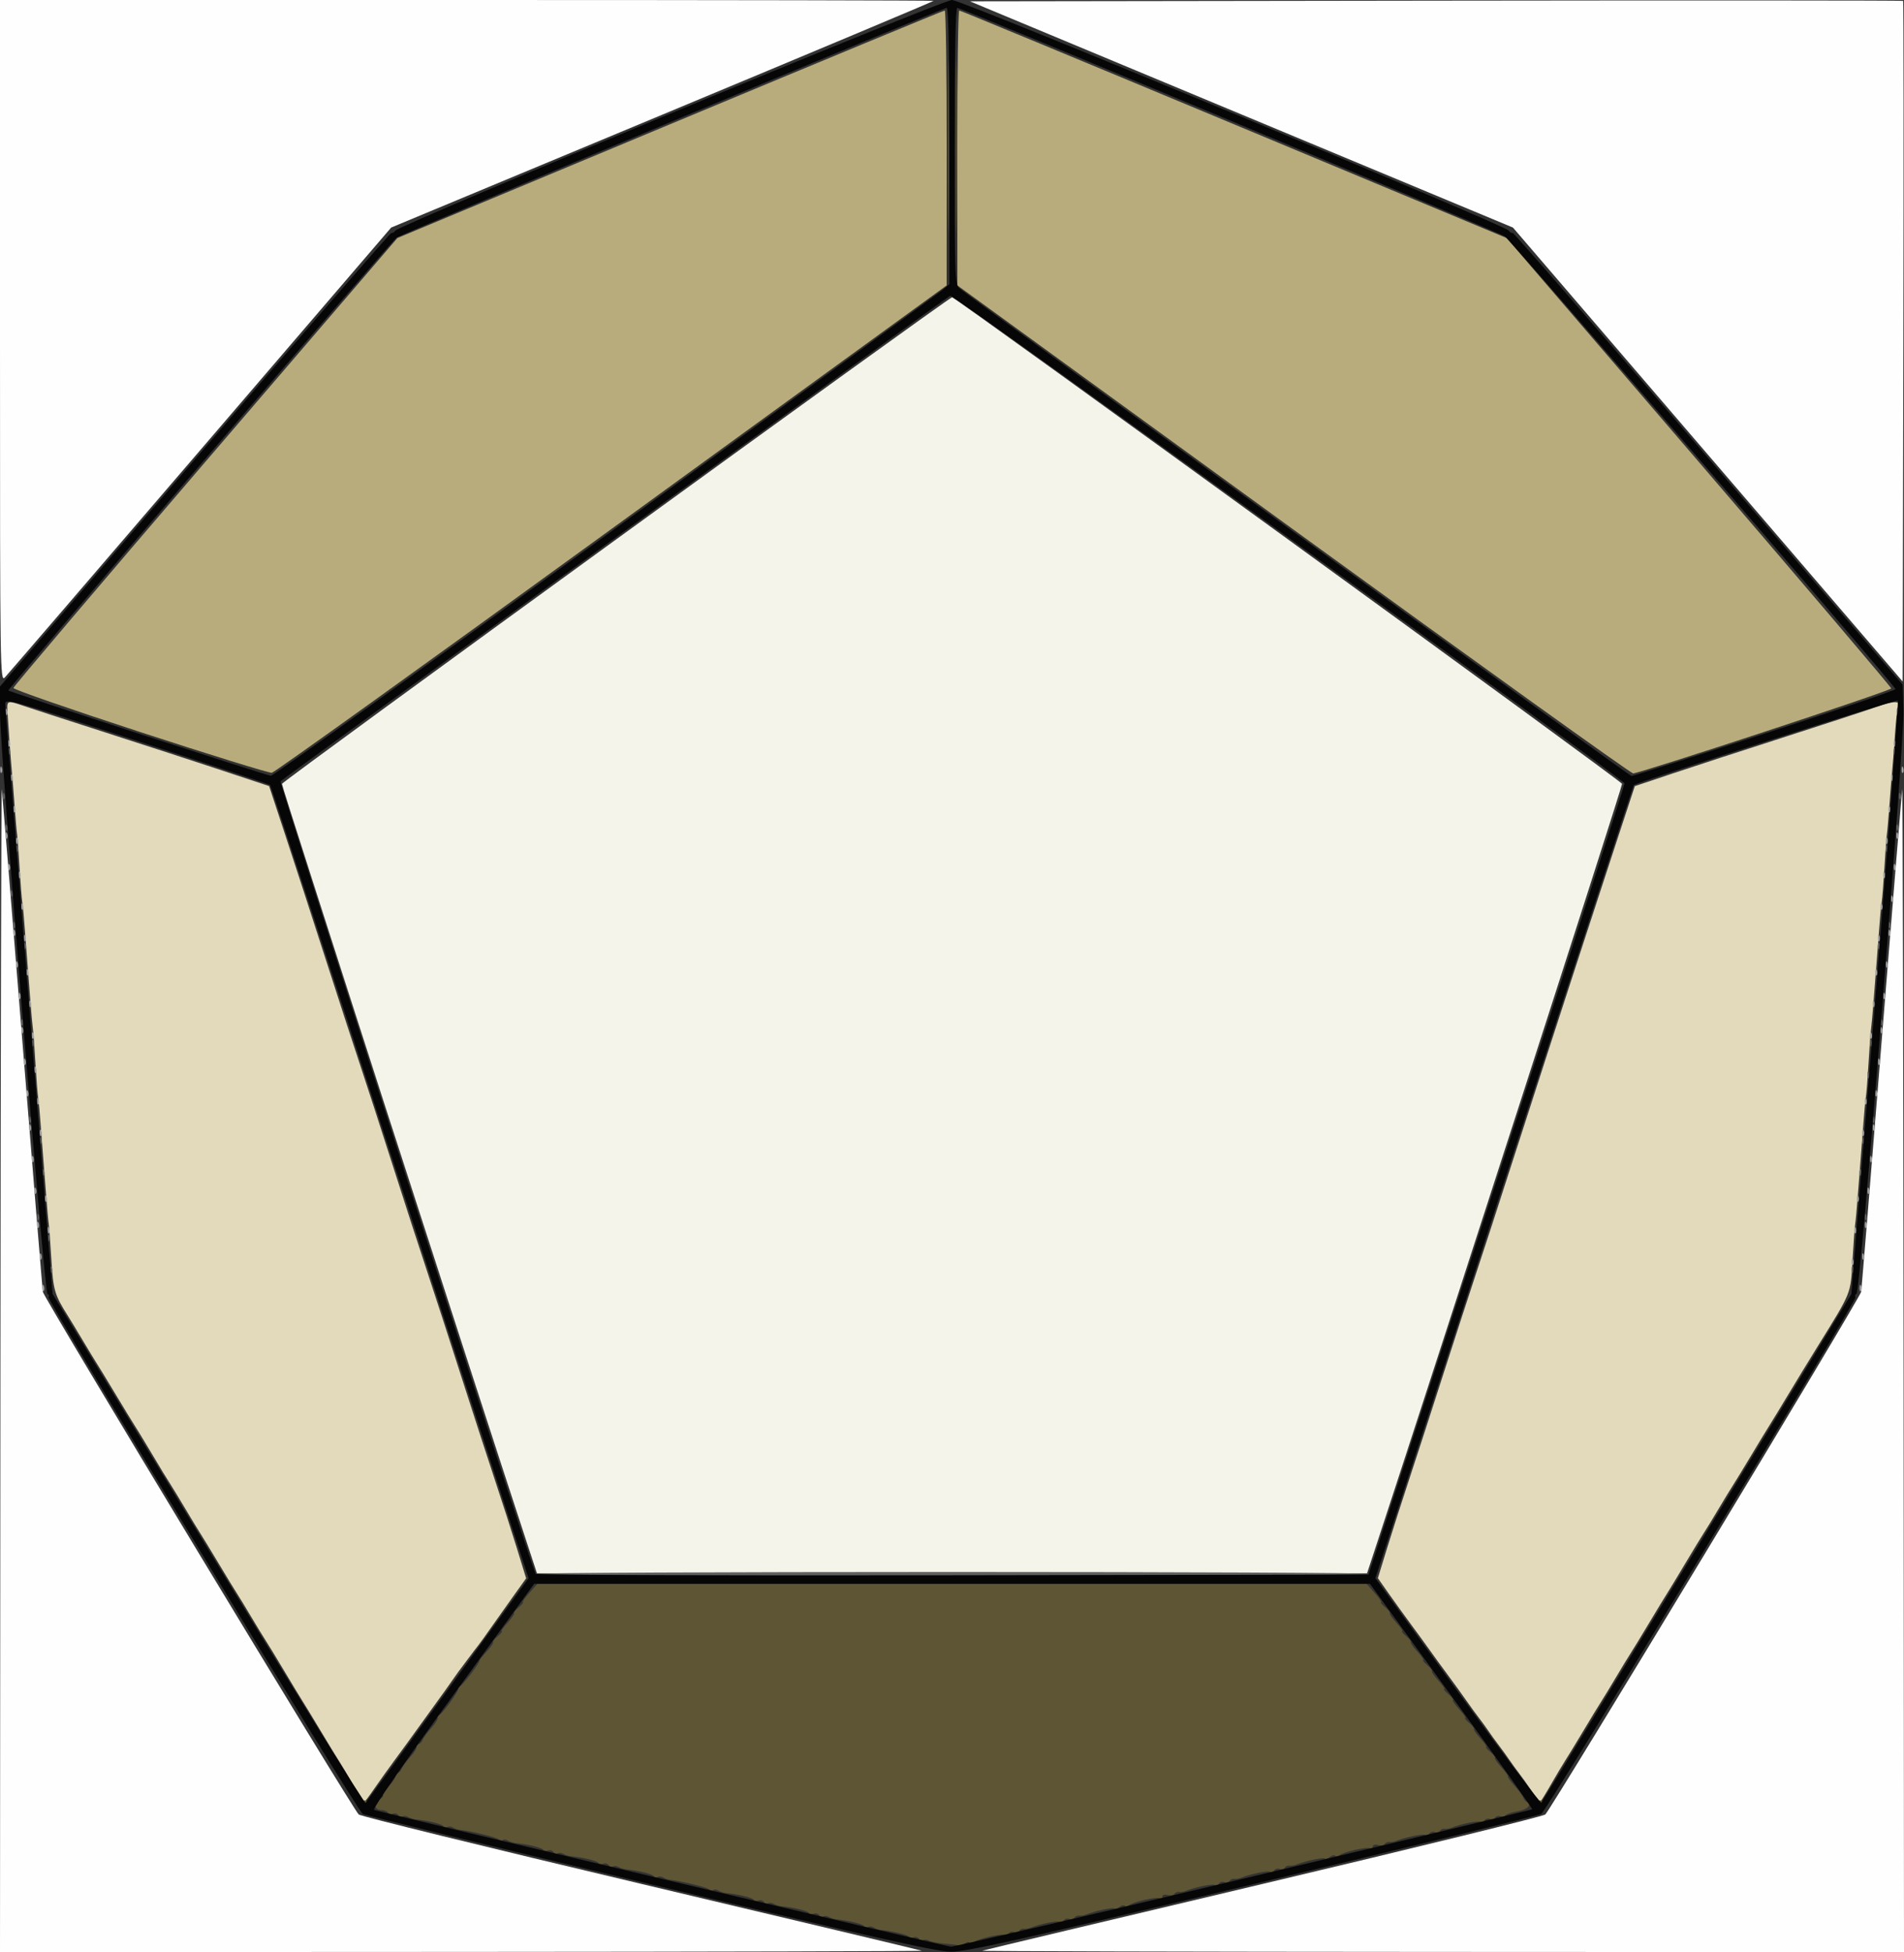 <?xml version="1.0" encoding="UTF-8" standalone="no"?>
<!-- Created with Inkscape (http://www.inkscape.org/) -->

<svg
   width="204.329mm"
   height="209.409mm"
   viewBox="0 0 204.329 209.409"
   version="1.1"
   id="svg1"
   xml:space="preserve"
   xmlns="http://www.w3.org/2000/svg"
   xmlns:svg="http://www.w3.org/2000/svg"><rect x="0" y="0" width="204.329" height="209.409" fill="#333333" stroke="none"/><defs
     id="defs1" /><g
     id="layer1"
     transform="translate(-2.875,-43.727)"><g
       id="g14"><path
         style="fill:#fefefe"
         d="m 2.92,190.271 c 0.025,-34.576 0.094,-62.42 0.154,-61.877 0.06,0.543 1.053,12.735 2.207,27.093 1.154,14.358 2.139,26.423 2.189,26.811 0.078,0.61 33.062,55.168 33.9,56.074 0.171,0.185 13.772,3.524 30.226,7.421 16.454,3.897 30.043,7.133 30.198,7.192 0.155,0.058 -22.038,0.116 -49.318,0.128 L 2.875,253.136 Z M 108.285,252.986 c 0.155,-0.058 13.744,-3.293 30.198,-7.19 16.454,-3.897 30.055,-7.237 30.226,-7.422 0.844,-0.916 33.822,-55.467 33.9,-56.076 0.05,-0.388 1.035,-12.453 2.189,-26.811 1.154,-14.358 2.147,-26.55 2.207,-27.093 0.06,-0.543 0.129,27.301 0.154,61.877 l 0.045,62.865 -49.601,-0.022 c -27.28,-0.012 -49.474,-0.07 -49.318,-0.127 z M 2.875,80.337 V 43.727 H 52.97 c 27.552,0 50.094,0.041 50.094,0.092 0,0.05 -13.097,5.543 -29.105,12.206 L 44.853,68.139 24.39,91.987 C 13.135,105.103 3.69,116.085 3.401,116.391 2.888,116.934 2.875,116.061 2.875,80.337 Z M 186.15,92.487 165.238,68.139 136.101,56.003 106.964,43.868 156.989,43.797 c 27.514,-0.039 50.068,-0.028 50.121,0.025 0.053,0.053 0.064,16.503 0.024,36.555 l -0.072,36.459 z"
         id="path21" /><path
         style="fill:#f5f4eb"
         d="m 59.497,209.462 c -6.485,-19.708 -26.43,-81.468 -26.367,-81.645 0.125,-0.346 71.567,-52.199 71.92,-52.199 0.361,0 71.778,51.843 71.9,52.194 0.065,0.187 -19.823,61.781 -26.227,81.227 l -1.139,3.457 h -44.544 -44.544 z"
         id="path20" /><path
         style="fill:#e3dabb"
         d="m 40.777,235.187 c -0.59,-1.024 -1.263,-2.153 -1.495,-2.509 -0.233,-0.356 -1.122,-1.812 -1.976,-3.236 -0.854,-1.424 -1.743,-2.885 -1.976,-3.247 -0.233,-0.362 -1.122,-1.828 -1.976,-3.258 -0.854,-1.43 -1.743,-2.887 -1.976,-3.239 -0.233,-0.351 -0.931,-1.493 -1.552,-2.537 -0.621,-1.044 -1.319,-2.189 -1.552,-2.545 -0.233,-0.356 -1.122,-1.812 -1.976,-3.236 -0.854,-1.424 -1.743,-2.882 -1.976,-3.24 -0.233,-0.358 -0.931,-1.506 -1.552,-2.55 -0.621,-1.044 -1.345,-2.235 -1.609,-2.647 -0.554,-0.864 -0.8,-1.269 -2.342,-3.851 -0.621,-1.04 -1.319,-2.182 -1.552,-2.538 -0.233,-0.356 -1.122,-1.812 -1.976,-3.236 -0.854,-1.424 -1.743,-2.882 -1.976,-3.24 -0.233,-0.358 -0.931,-1.506 -1.552,-2.55 -0.621,-1.044 -1.342,-2.235 -1.604,-2.647 -1.435,-2.264 -1.572,-2.735 -1.776,-6.11 -0.112,-1.848 -0.239,-3.557 -0.282,-3.797 -0.044,-0.24 -0.164,-1.58 -0.269,-2.977 -0.104,-1.397 -0.239,-3.111 -0.3,-3.81 -0.061,-0.699 -0.188,-2.349 -0.282,-3.669 -0.094,-1.319 -0.222,-2.716 -0.286,-3.104 -0.063,-0.388 -0.193,-2.039 -0.289,-3.669 -0.095,-1.63 -0.218,-3.281 -0.273,-3.669 -0.055,-0.388 -0.18,-1.785 -0.278,-3.104 -0.098,-1.319 -0.228,-2.97 -0.288,-3.669 -0.06,-0.699 -0.186,-2.349 -0.28,-3.669 -0.094,-1.319 -0.223,-2.716 -0.287,-3.104 -0.064,-0.388 -0.2,-2.103 -0.301,-3.81 -0.101,-1.707 -0.219,-3.295 -0.261,-3.528 -0.042,-0.233 -0.164,-1.63 -0.271,-3.104 -0.107,-1.475 -0.24,-3.126 -0.295,-3.669 -0.083,-0.816 -0.477,-6.296 -0.487,-6.773 -0.015,-0.719 0.158,-0.749 1.545,-0.27 0.815,0.281 4.911,1.613 9.102,2.96 4.191,1.347 9.833,3.184 12.538,4.083 l 4.918,1.634 1.758,5.322 c 0.967,2.927 2.924,8.941 4.349,13.365 1.425,4.424 3.082,9.504 3.68,11.289 0.599,1.785 2.186,6.675 3.527,10.866 1.341,4.191 2.991,9.271 3.666,11.289 0.675,2.018 2.326,7.098 3.67,11.289 1.344,4.191 2.995,9.271 3.669,11.289 0.675,2.018 1.685,5.155 2.245,6.971 l 1.018,3.303 -1.275,1.777 c -0.701,0.978 -1.803,2.532 -2.449,3.453 -0.645,0.922 -1.284,1.811 -1.42,1.976 -0.136,0.165 -0.625,0.808 -1.087,1.429 -0.462,0.621 -0.938,1.256 -1.057,1.411 -0.119,0.155 -0.433,0.6 -0.697,0.988 -0.264,0.388 -0.991,1.404 -1.615,2.258 -0.624,0.854 -1.588,2.187 -2.141,2.963 -0.553,0.776 -1.571,2.173 -2.261,3.104 -0.69,0.931 -1.713,2.36 -2.272,3.175 -0.559,0.815 -1.062,1.482 -1.116,1.482 -0.055,0 -0.582,-0.838 -1.172,-1.862 z m 126.468,0.662 c -0.444,-0.66 -1.064,-1.531 -1.379,-1.936 -0.315,-0.405 -0.763,-1.023 -0.996,-1.372 -0.233,-0.35 -0.741,-1.051 -1.129,-1.56 -0.388,-0.508 -0.896,-1.21 -1.129,-1.56 -0.233,-0.35 -0.681,-0.967 -0.996,-1.372 -0.315,-0.405 -0.926,-1.245 -1.359,-1.866 -0.433,-0.621 -1.351,-1.891 -2.042,-2.822 -0.691,-0.931 -1.57,-2.138 -1.953,-2.681 -0.384,-0.543 -1.263,-1.75 -1.953,-2.681 -0.69,-0.931 -1.776,-2.433 -2.412,-3.338 l -1.157,-1.645 1.015,-3.294 c 0.558,-1.812 1.563,-4.945 2.234,-6.963 0.671,-2.018 2.321,-7.098 3.668,-11.289 1.347,-4.191 3,-9.271 3.673,-11.289 0.673,-2.018 2.328,-7.098 3.676,-11.289 1.348,-4.191 3.269,-10.127 4.268,-13.192 0.999,-3.064 2.633,-8.081 3.631,-11.148 0.998,-3.067 2.623,-8.033 3.612,-11.035 l 1.798,-5.459 4.072,-1.364 c 2.24,-0.75 7.692,-2.525 12.116,-3.945 4.424,-1.42 8.896,-2.885 9.938,-3.257 1.709,-0.61 2.496,-0.579 2.106,0.081 -0.069,0.116 -0.213,1.482 -0.319,3.034 -0.107,1.552 -0.239,3.267 -0.294,3.81 -0.055,0.543 -0.188,2.194 -0.295,3.669 -0.107,1.475 -0.229,2.872 -0.271,3.104 -0.042,0.233 -0.159,1.82 -0.261,3.528 -0.101,1.707 -0.237,3.422 -0.301,3.81 -0.064,0.388 -0.194,1.785 -0.287,3.104 -0.094,1.319 -0.22,2.97 -0.28,3.669 -0.06,0.699 -0.19,2.349 -0.288,3.669 -0.098,1.319 -0.224,2.716 -0.278,3.104 -0.055,0.388 -0.178,2.039 -0.273,3.669 -0.095,1.63 -0.225,3.281 -0.289,3.669 -0.063,0.388 -0.192,1.785 -0.286,3.104 -0.094,1.319 -0.221,2.97 -0.282,3.669 -0.061,0.699 -0.196,2.413 -0.3,3.81 -0.104,1.397 -0.228,2.754 -0.276,3.017 -0.048,0.262 -0.176,1.977 -0.284,3.81 -0.226,3.825 -0.034,3.349 -3.785,9.401 -0.914,1.475 -2.337,3.806 -3.163,5.181 -0.826,1.375 -1.692,2.796 -1.925,3.157 -0.233,0.362 -1.122,1.823 -1.976,3.247 -0.854,1.424 -1.743,2.88 -1.976,3.236 -0.233,0.356 -0.931,1.501 -1.552,2.545 -0.621,1.044 -1.319,2.186 -1.552,2.537 -0.233,0.351 -1.122,1.809 -1.976,3.239 -0.854,1.43 -1.743,2.896 -1.976,3.258 -0.233,0.362 -1.122,1.823 -1.976,3.247 -0.854,1.424 -1.743,2.88 -1.976,3.236 -0.233,0.356 -0.931,1.501 -1.552,2.545 -0.621,1.044 -1.319,2.191 -1.552,2.55 -0.233,0.358 -1.122,1.816 -1.976,3.24 -0.854,1.424 -1.743,2.88 -1.976,3.236 -0.233,0.356 -0.906,1.485 -1.495,2.509 -0.59,1.024 -1.112,1.862 -1.161,1.862 -0.049,0 -0.452,-0.54 -0.896,-1.199 z"
         id="path19" /><path
         style="fill:#b9ac7c"
         d="M 17.906,122.249 C 10.418,119.808 4.302,117.683 4.315,117.528 4.327,117.373 13.604,106.449 24.93,93.253 L 45.523,69.26 74.787,57.056 c 16.096,-6.712 29.36,-12.203 29.476,-12.202 0.116,0.001 0.209,6.638 0.206,14.748 l -0.006,14.746 -35.948,26.106 c -19.772,14.358 -36.184,26.135 -36.472,26.17 -0.288,0.036 -6.65,-1.933 -14.138,-4.374 z m 123.759,-21.727 -36.046,-26.175 -0.008,-14.746 c -0.004,-8.11 0.088,-14.747 0.204,-14.748 0.116,-0.001 13.386,5.492 29.487,12.206 l 29.275,12.208 20.63,24.04 c 11.346,13.222 20.63,24.143 20.63,24.269 -3.5e-4,0.237 -26.953,9.105 -27.702,9.115 -0.233,0.003 -16.644,-11.773 -36.47,-26.169 z"
         id="path18" /><path
         style="fill:#a0a0a0"
         d="m 7.413,181.851 c 0.014,-0.329 0.08,-0.396 0.171,-0.171 0.082,0.204 0.071,0.447 -0.022,0.541 -0.094,0.094 -0.16,-0.073 -0.148,-0.37 z m 195.016,0 c 0.013,-0.329 0.08,-0.396 0.171,-0.171 0.082,0.204 0.071,0.447 -0.022,0.541 -0.094,0.094 -0.16,-0.073 -0.148,-0.37 z m -0.847,-2.822 c 0.013,-0.329 0.08,-0.396 0.171,-0.171 0.082,0.204 0.071,0.447 -0.022,0.541 -0.094,0.094 -0.16,-0.073 -0.148,-0.37 z M 7.131,178.464 c 0.014,-0.329 0.08,-0.396 0.171,-0.171 0.082,0.204 0.071,0.447 -0.022,0.541 -0.094,0.094 -0.16,-0.073 -0.148,-0.37 z m 195.58,0 c 0.013,-0.329 0.08,-0.396 0.171,-0.171 0.082,0.204 0.071,0.447 -0.022,0.541 -0.094,0.094 -0.16,-0.073 -0.148,-0.37 z M 7.977,175.642 c 0.014,-0.329 0.08,-0.396 0.171,-0.171 0.082,0.204 0.071,0.447 -0.022,0.541 -0.094,0.094 -0.16,-0.073 -0.148,-0.37 z m 193.887,0 c 0.013,-0.329 0.08,-0.396 0.171,-0.171 0.082,0.204 0.071,0.447 -0.022,0.541 -0.094,0.094 -0.16,-0.073 -0.148,-0.37 z M 6.849,175.078 c 0.014,-0.329 0.08,-0.396 0.171,-0.171 0.082,0.204 0.071,0.447 -0.022,0.541 -0.094,0.094 -0.16,-0.073 -0.148,-0.37 z m 196.144,0 c 0.013,-0.329 0.08,-0.396 0.171,-0.171 0.082,0.204 0.071,0.447 -0.022,0.541 -0.094,0.094 -0.16,-0.073 -0.148,-0.37 z M 7.695,172.256 c 0.014,-0.329 0.08,-0.396 0.171,-0.171 0.082,0.204 0.071,0.447 -0.022,0.541 -0.094,0.094 -0.16,-0.073 -0.148,-0.37 z m 194.451,0 c 0.013,-0.329 0.08,-0.396 0.171,-0.171 0.082,0.204 0.071,0.447 -0.022,0.541 -0.094,0.094 -0.16,-0.073 -0.148,-0.37 z M 6.566,171.409 c 0.014,-0.329 0.08,-0.396 0.171,-0.171 0.082,0.204 0.071,0.447 -0.022,0.541 -0.094,0.094 -0.16,-0.073 -0.148,-0.37 z m 196.709,0 c 0.013,-0.329 0.08,-0.396 0.171,-0.171 0.082,0.204 0.071,0.447 -0.022,0.541 -0.094,0.094 -0.16,-0.073 -0.148,-0.37 z M 6.284,168.022 c 0.014,-0.329 0.08,-0.396 0.171,-0.171 0.082,0.204 0.071,0.447 -0.022,0.541 -0.094,0.094 -0.16,-0.073 -0.148,-0.37 z m 197.273,0 c 0.013,-0.329 0.08,-0.396 0.171,-0.171 0.082,0.204 0.071,0.447 -0.022,0.541 -0.094,0.094 -0.16,-0.073 -0.148,-0.37 z M 7.131,165.2 c 0.014,-0.329 0.08,-0.396 0.171,-0.171 0.082,0.204 0.071,0.447 -0.022,0.541 -0.094,0.094 -0.16,-0.073 -0.148,-0.37 z m 195.58,0 c 0.013,-0.329 0.08,-0.396 0.171,-0.171 0.082,0.204 0.071,0.447 -0.022,0.541 -0.094,0.094 -0.16,-0.073 -0.148,-0.37 z M 6.002,164.636 c 0.014,-0.329 0.08,-0.396 0.171,-0.171 0.082,0.204 0.071,0.447 -0.022,0.541 -0.094,0.094 -0.16,-0.073 -0.148,-0.37 z m 197.838,0 c 0.013,-0.329 0.08,-0.396 0.171,-0.171 0.082,0.204 0.071,0.447 -0.022,0.541 -0.094,0.094 -0.16,-0.073 -0.148,-0.37 z M 6.849,161.813 c 0.014,-0.329 0.08,-0.396 0.171,-0.171 0.082,0.204 0.071,0.447 -0.022,0.541 -0.094,0.094 -0.16,-0.073 -0.148,-0.37 z m 196.144,0 c 0.013,-0.329 0.08,-0.396 0.171,-0.171 0.082,0.204 0.071,0.447 -0.022,0.541 -0.094,0.094 -0.16,-0.073 -0.148,-0.37 z M 5.72,160.967 c 0.014,-0.329 0.08,-0.396 0.171,-0.171 0.082,0.204 0.071,0.447 -0.022,0.541 -0.094,0.094 -0.16,-0.073 -0.148,-0.37 z m 198.402,0 c 0.014,-0.329 0.08,-0.396 0.171,-0.171 0.082,0.204 0.071,0.447 -0.022,0.541 -0.094,0.094 -0.16,-0.073 -0.148,-0.37 z m -197.556,-2.54 c 0.014,-0.329 0.08,-0.396 0.171,-0.171 0.082,0.204 0.071,0.447 -0.022,0.541 -0.094,0.094 -0.16,-0.073 -0.148,-0.37 z m -1.129,-0.847 c 0.014,-0.329 0.08,-0.396 0.171,-0.171 0.082,0.204 0.071,0.447 -0.022,0.541 -0.094,0.094 -0.16,-0.073 -0.148,-0.37 z m 198.967,0 c 0.013,-0.329 0.08,-0.396 0.171,-0.171 0.082,0.204 0.071,0.447 -0.022,0.541 -0.094,0.094 -0.16,-0.073 -0.148,-0.37 z M 6.284,154.758 c 0.014,-0.329 0.08,-0.396 0.171,-0.171 0.082,0.204 0.071,0.447 -0.022,0.541 -0.094,0.094 -0.16,-0.073 -0.148,-0.37 z m 197.273,0 c 0.013,-0.329 0.08,-0.396 0.171,-0.171 0.082,0.204 0.071,0.447 -0.022,0.541 -0.094,0.094 -0.16,-0.073 -0.148,-0.37 z M 5.155,154.193 c 0.014,-0.329 0.08,-0.396 0.171,-0.171 0.082,0.204 0.071,0.447 -0.022,0.541 -0.094,0.094 -0.16,-0.073 -0.148,-0.37 z m 199.531,0 c 0.013,-0.329 0.08,-0.396 0.171,-0.171 0.082,0.204 0.071,0.447 -0.022,0.541 -0.094,0.094 -0.16,-0.073 -0.148,-0.37 z M 6.002,151.371 c 0.014,-0.329 0.08,-0.396 0.171,-0.171 0.082,0.204 0.071,0.447 -0.022,0.541 -0.094,0.094 -0.16,-0.073 -0.148,-0.37 z m 197.838,0 c 0.013,-0.329 0.08,-0.396 0.171,-0.171 0.082,0.204 0.071,0.447 -0.022,0.541 -0.094,0.094 -0.16,-0.073 -0.148,-0.37 z M 4.873,150.524 c 0.014,-0.329 0.08,-0.396 0.171,-0.171 0.082,0.204 0.071,0.447 -0.022,0.541 -0.094,0.094 -0.16,-0.073 -0.148,-0.37 z m 200.096,0 c 0.013,-0.329 0.08,-0.396 0.171,-0.171 0.082,0.204 0.071,0.447 -0.022,0.541 -0.094,0.094 -0.16,-0.073 -0.148,-0.37 z m -199.249,-2.54 c 0.014,-0.329 0.08,-0.396 0.171,-0.171 0.082,0.204 0.071,0.447 -0.022,0.541 -0.094,0.094 -0.16,-0.073 -0.148,-0.37 z m 198.402,0 c 0.014,-0.329 0.08,-0.396 0.171,-0.171 0.082,0.204 0.071,0.447 -0.022,0.541 -0.094,0.094 -0.16,-0.073 -0.148,-0.37 z M 4.591,147.138 c 0.014,-0.329 0.08,-0.396 0.171,-0.171 0.082,0.204 0.071,0.447 -0.022,0.541 -0.094,0.094 -0.16,-0.073 -0.148,-0.37 z m 200.66,0 c 0.013,-0.329 0.08,-0.396 0.171,-0.171 0.082,0.204 0.071,0.447 -0.022,0.541 -0.094,0.094 -0.16,-0.073 -0.148,-0.37 z M 5.437,144.316 c 0.014,-0.329 0.08,-0.396 0.171,-0.171 0.082,0.204 0.071,0.447 -0.022,0.541 -0.094,0.094 -0.16,-0.073 -0.148,-0.37 z m 198.967,0 c 0.013,-0.329 0.08,-0.396 0.171,-0.171 0.082,0.204 0.071,0.447 -0.022,0.541 -0.094,0.094 -0.16,-0.073 -0.148,-0.37 z M 4.309,143.751 c 0.014,-0.329 0.08,-0.396 0.171,-0.171 0.082,0.204 0.071,0.447 -0.022,0.541 -0.094,0.094 -0.16,-0.073 -0.148,-0.37 z m 201.224,0 c 0.013,-0.329 0.08,-0.396 0.171,-0.171 0.082,0.204 0.071,0.447 -0.022,0.541 -0.094,0.094 -0.16,-0.073 -0.148,-0.37 z M 5.155,140.929 c 0.014,-0.329 0.08,-0.396 0.171,-0.171 0.082,0.204 0.071,0.447 -0.022,0.541 -0.094,0.094 -0.16,-0.073 -0.148,-0.37 z m 199.531,0 c 0.013,-0.329 0.08,-0.396 0.171,-0.171 0.082,0.204 0.071,0.447 -0.022,0.541 -0.094,0.094 -0.16,-0.073 -0.148,-0.37 z m 1.129,-0.847 c 0.013,-0.329 0.08,-0.396 0.171,-0.171 0.082,0.204 0.071,0.447 -0.022,0.541 -0.094,0.094 -0.16,-0.073 -0.148,-0.37 z m -200.942,-2.54 c 0.014,-0.329 0.08,-0.396 0.171,-0.171 0.082,0.204 0.071,0.447 -0.022,0.541 -0.094,0.094 -0.16,-0.073 -0.148,-0.37 z m 200.096,0 c 0.013,-0.329 0.08,-0.396 0.171,-0.171 0.082,0.204 0.071,0.447 -0.022,0.541 -0.094,0.094 -0.16,-0.073 -0.148,-0.37 z M 3.744,136.696 c 0.014,-0.329 0.08,-0.396 0.171,-0.171 0.082,0.204 0.071,0.447 -0.022,0.541 -0.094,0.094 -0.16,-0.073 -0.148,-0.37 z m 202.353,0 c 0.013,-0.329 0.08,-0.396 0.171,-0.171 0.082,0.204 0.071,0.447 -0.022,0.541 -0.094,0.094 -0.16,-0.073 -0.148,-0.37 z M 4.591,133.873 c 0.014,-0.329 0.08,-0.396 0.171,-0.171 0.082,0.204 0.071,0.447 -0.022,0.541 -0.094,0.094 -0.16,-0.073 -0.148,-0.37 z m 200.66,0 c 0.013,-0.329 0.08,-0.396 0.171,-0.171 0.082,0.204 0.071,0.447 -0.022,0.541 -0.094,0.094 -0.16,-0.073 -0.148,-0.37 z M 3.462,133.309 c 0.014,-0.329 0.08,-0.396 0.171,-0.171 0.082,0.204 0.071,0.447 -0.022,0.541 -0.094,0.094 -0.16,-0.073 -0.148,-0.37 z m 202.918,0 c 0.013,-0.329 0.08,-0.396 0.171,-0.171 0.082,0.204 0.071,0.447 -0.022,0.541 -0.094,0.094 -0.16,-0.073 -0.148,-0.37 z M 4.309,130.487 c 0.014,-0.329 0.08,-0.396 0.171,-0.171 0.082,0.204 0.071,0.447 -0.022,0.541 -0.094,0.094 -0.16,-0.073 -0.148,-0.37 z m 201.224,0 c 0.013,-0.329 0.08,-0.396 0.171,-0.171 0.082,0.204 0.071,0.447 -0.022,0.541 -0.094,0.094 -0.16,-0.073 -0.148,-0.37 z M 4.026,127.1 c 0.014,-0.329 0.08,-0.396 0.171,-0.171 0.082,0.204 0.071,0.447 -0.022,0.541 -0.094,0.094 -0.16,-0.073 -0.148,-0.37 z m 201.789,0 c 0.013,-0.329 0.08,-0.396 0.171,-0.171 0.082,0.204 0.071,0.447 -0.022,0.541 -0.094,0.094 -0.16,-0.073 -0.148,-0.37 z M 2.897,126.253 c 0.014,-0.329 0.08,-0.396 0.171,-0.171 0.082,0.204 0.071,0.447 -0.022,0.541 -0.094,0.094 -0.16,-0.073 -0.148,-0.37 z m 204.047,0 c 0.013,-0.329 0.08,-0.396 0.171,-0.171 0.082,0.204 0.071,0.447 -0.022,0.541 -0.094,0.094 -0.16,-0.073 -0.148,-0.37 z M 3.744,123.431 c 0.014,-0.329 0.08,-0.396 0.171,-0.171 0.082,0.204 0.071,0.447 -0.022,0.541 -0.094,0.094 -0.16,-0.073 -0.148,-0.37 z m 202.353,0 c 0.013,-0.329 0.08,-0.396 0.171,-0.171 0.082,0.204 0.071,0.447 -0.022,0.541 -0.094,0.094 -0.16,-0.073 -0.148,-0.37 z M 3.462,120.044 c 0.014,-0.329 0.08,-0.396 0.171,-0.171 0.082,0.204 0.071,0.447 -0.022,0.541 -0.094,0.094 -0.16,-0.073 -0.148,-0.37 z m 202.918,0 c 0.013,-0.329 0.08,-0.396 0.171,-0.171 0.082,0.204 0.071,0.447 -0.022,0.541 -0.094,0.094 -0.16,-0.073 -0.148,-0.37 z"
         id="path17" /><path
         style="fill:#606060"
         d="m 60.351,212.566 c -0.072,-0.116 20.038,-0.212 44.689,-0.212 24.651,0 44.761,0.095 44.689,0.212 -0.072,0.116 -20.182,0.212 -44.689,0.212 -24.507,0 -44.617,-0.095 -44.689,-0.212 z M 8.26,179.876 c 0.014,-0.329 0.08,-0.396 0.171,-0.171 0.082,0.204 0.071,0.447 -0.022,0.541 -0.094,0.094 -0.16,-0.073 -0.148,-0.37 z m 193.322,0 c 0.013,-0.329 0.08,-0.396 0.171,-0.171 0.082,0.204 0.071,0.447 -0.022,0.541 -0.094,0.094 -0.16,-0.073 -0.148,-0.37 z M 7.977,176.489 c 0.014,-0.329 0.08,-0.396 0.171,-0.171 0.082,0.204 0.071,0.447 -0.022,0.541 -0.094,0.094 -0.16,-0.073 -0.148,-0.37 z m -1.129,-2.258 c 0.014,-0.329 0.08,-0.396 0.171,-0.171 0.082,0.204 0.071,0.447 -0.022,0.541 -0.094,0.094 -0.16,-0.073 -0.148,-0.37 z m 196.144,0 c 0.013,-0.329 0.08,-0.396 0.171,-0.171 0.082,0.204 0.071,0.447 -0.022,0.541 -0.094,0.094 -0.16,-0.073 -0.148,-0.37 z M 7.413,169.433 c 0.014,-0.329 0.08,-0.396 0.171,-0.171 0.082,0.204 0.071,0.447 -0.022,0.541 -0.094,0.094 -0.16,-0.073 -0.148,-0.37 z m 195.016,0 c 0.013,-0.329 0.08,-0.396 0.171,-0.171 0.082,0.204 0.071,0.447 -0.022,0.541 -0.094,0.094 -0.16,-0.073 -0.148,-0.37 z M 7.131,166.047 c 0.014,-0.329 0.08,-0.396 0.171,-0.171 0.082,0.204 0.071,0.447 -0.022,0.541 -0.094,0.094 -0.16,-0.073 -0.148,-0.37 z m 195.58,0 c 0.013,-0.329 0.08,-0.396 0.171,-0.171 0.082,0.204 0.071,0.447 -0.022,0.541 -0.094,0.094 -0.16,-0.073 -0.148,-0.37 z M 6.002,163.789 c 0.014,-0.329 0.08,-0.396 0.171,-0.171 0.082,0.204 0.071,0.447 -0.022,0.541 -0.094,0.094 -0.16,-0.073 -0.148,-0.37 z m 197.838,0 c 0.013,-0.329 0.08,-0.396 0.171,-0.171 0.082,0.204 0.071,0.447 -0.022,0.541 -0.094,0.094 -0.16,-0.073 -0.148,-0.37 z m -0.564,-4.798 c 0.013,-0.329 0.08,-0.396 0.171,-0.171 0.082,0.204 0.071,0.447 -0.022,0.541 -0.094,0.094 -0.16,-0.073 -0.148,-0.37 z M 6.284,155.604 c 0.014,-0.329 0.08,-0.396 0.171,-0.171 0.082,0.204 0.071,0.447 -0.022,0.541 -0.094,0.094 -0.16,-0.073 -0.148,-0.37 z m 197.273,0 c 0.013,-0.329 0.08,-0.396 0.171,-0.171 0.082,0.204 0.071,0.447 -0.022,0.541 -0.094,0.094 -0.16,-0.073 -0.148,-0.37 z M 5.155,153.347 c 0.014,-0.329 0.08,-0.396 0.171,-0.171 0.082,0.204 0.071,0.447 -0.022,0.541 -0.094,0.094 -0.16,-0.073 -0.148,-0.37 z m 199.531,0 c 0.013,-0.329 0.08,-0.396 0.171,-0.171 0.082,0.204 0.071,0.447 -0.022,0.541 -0.094,0.094 -0.16,-0.073 -0.148,-0.37 z M 5.437,145.162 c 0.014,-0.329 0.08,-0.396 0.171,-0.171 0.082,0.204 0.071,0.447 -0.022,0.541 -0.094,0.094 -0.16,-0.073 -0.148,-0.37 z m 198.967,0 c 0.013,-0.329 0.08,-0.396 0.171,-0.171 0.082,0.204 0.071,0.447 -0.022,0.541 -0.094,0.094 -0.16,-0.073 -0.148,-0.37 z M 4.309,142.904 c 0.014,-0.329 0.08,-0.396 0.171,-0.171 0.082,0.204 0.071,0.447 -0.022,0.541 -0.094,0.094 -0.16,-0.073 -0.148,-0.37 z m 201.224,0 c 0.013,-0.329 0.08,-0.396 0.171,-0.171 0.082,0.204 0.071,0.447 -0.022,0.541 -0.094,0.094 -0.16,-0.073 -0.148,-0.37 z M 4.026,139.518 c 0.014,-0.329 0.08,-0.396 0.171,-0.171 0.082,0.204 0.071,0.447 -0.022,0.541 -0.094,0.094 -0.16,-0.073 -0.148,-0.37 z m 0.564,-4.798 c 0.014,-0.329 0.08,-0.396 0.171,-0.171 0.082,0.204 0.071,0.447 -0.022,0.541 -0.094,0.094 -0.16,-0.073 -0.148,-0.37 z m 200.66,0 c 0.013,-0.329 0.08,-0.396 0.171,-0.171 0.082,0.204 0.071,0.447 -0.022,0.541 -0.094,0.094 -0.16,-0.073 -0.148,-0.37 z M 3.462,132.462 c 0.014,-0.329 0.08,-0.396 0.171,-0.171 0.082,0.204 0.071,0.447 -0.022,0.541 -0.094,0.094 -0.16,-0.073 -0.148,-0.37 z m 202.918,0 c 0.013,-0.329 0.08,-0.396 0.171,-0.171 0.082,0.204 0.071,0.447 -0.022,0.541 -0.094,0.094 -0.16,-0.073 -0.148,-0.37 z M 3.18,129.076 c 0.014,-0.329 0.08,-0.396 0.171,-0.171 0.082,0.204 0.071,0.447 -0.022,0.541 -0.094,0.094 -0.16,-0.073 -0.148,-0.37 z m 203.482,0 c 0.014,-0.329 0.08,-0.396 0.171,-0.171 0.082,0.204 0.071,0.447 -0.022,0.541 -0.094,0.094 -0.16,-0.073 -0.148,-0.37 z M 3.744,124.278 c 0.014,-0.329 0.08,-0.396 0.171,-0.171 0.082,0.204 0.071,0.447 -0.022,0.541 -0.094,0.094 -0.16,-0.073 -0.148,-0.37 z m 202.353,0 c 0.013,-0.329 0.08,-0.396 0.171,-0.171 0.082,0.204 0.071,0.447 -0.022,0.541 -0.094,0.094 -0.16,-0.073 -0.148,-0.37 z"
         id="path16" /><path
         style="fill:#5e5535"
         d="m 105.86,252.453 c -0.063,-0.062 -0.75,-0.161 -1.526,-0.219 -0.776,-0.058 -1.57,-0.204 -1.764,-0.324 -0.194,-0.12 -0.471,-0.146 -0.616,-0.056 -0.144,0.089 -0.348,0.025 -0.452,-0.144 -0.104,-0.168 -0.363,-0.239 -0.575,-0.158 -0.212,0.081 -0.452,0.041 -0.532,-0.089 -0.121,-0.196 -2.047,-0.641 -3.117,-0.72 -0.155,-0.011 -0.441,-0.12 -0.635,-0.242 -0.194,-0.121 -0.471,-0.148 -0.615,-0.059 -0.144,0.089 -0.336,0.044 -0.425,-0.1 -0.141,-0.229 -1.691,-0.603 -2.986,-0.722 -0.236,-0.022 -0.585,-0.136 -0.776,-0.254 -0.191,-0.118 -0.466,-0.142 -0.611,-0.053 -0.144,0.089 -0.348,0.025 -0.452,-0.144 -0.104,-0.168 -0.363,-0.239 -0.575,-0.158 -0.212,0.081 -0.454,0.038 -0.537,-0.097 -0.133,-0.215 -1.714,-0.59 -2.976,-0.705 -0.236,-0.022 -0.585,-0.136 -0.776,-0.254 -0.191,-0.118 -0.466,-0.142 -0.611,-0.053 -0.144,0.089 -0.348,0.025 -0.452,-0.144 -0.104,-0.168 -0.363,-0.239 -0.575,-0.158 -0.212,0.081 -0.454,0.038 -0.537,-0.097 -0.133,-0.215 -1.714,-0.59 -2.976,-0.705 -0.236,-0.022 -0.593,-0.141 -0.795,-0.266 -0.202,-0.125 -0.442,-0.151 -0.534,-0.06 -0.092,0.092 -0.306,0.055 -0.475,-0.082 -0.279,-0.225 -3.066,-0.903 -4.123,-1.002 -0.236,-0.022 -0.585,-0.137 -0.776,-0.255 -0.191,-0.118 -0.466,-0.142 -0.611,-0.053 -0.144,0.089 -0.336,0.044 -0.425,-0.1 -0.141,-0.229 -1.691,-0.603 -2.986,-0.722 -0.236,-0.022 -0.585,-0.136 -0.776,-0.254 -0.191,-0.118 -0.466,-0.142 -0.611,-0.053 -0.144,0.089 -0.348,0.025 -0.452,-0.144 -0.104,-0.168 -0.363,-0.239 -0.575,-0.158 -0.212,0.081 -0.454,0.038 -0.537,-0.097 -0.133,-0.215 -1.714,-0.59 -2.976,-0.705 -0.236,-0.022 -0.585,-0.136 -0.776,-0.254 -0.191,-0.118 -0.466,-0.142 -0.611,-0.053 -0.144,0.089 -0.348,0.025 -0.452,-0.144 -0.104,-0.168 -0.363,-0.239 -0.575,-0.158 -0.212,0.081 -0.454,0.038 -0.537,-0.097 -0.133,-0.215 -1.714,-0.59 -2.976,-0.705 -0.236,-0.022 -0.593,-0.141 -0.795,-0.266 -0.202,-0.125 -0.442,-0.151 -0.534,-0.06 -0.092,0.092 -0.306,0.055 -0.475,-0.082 -0.279,-0.225 -3.066,-0.903 -4.123,-1.002 -0.236,-0.022 -0.585,-0.137 -0.776,-0.255 -0.191,-0.118 -0.466,-0.142 -0.611,-0.053 -0.144,0.089 -0.336,0.044 -0.425,-0.1 -0.141,-0.229 -1.691,-0.603 -2.986,-0.722 -0.236,-0.022 -0.585,-0.136 -0.776,-0.254 -0.191,-0.118 -0.466,-0.142 -0.611,-0.053 -0.144,0.089 -0.348,0.025 -0.452,-0.144 -0.104,-0.168 -0.363,-0.239 -0.575,-0.158 -0.212,0.081 -0.461,0.027 -0.553,-0.122 -0.092,-0.148 -0.4,-0.27 -0.684,-0.27 -0.749,0 -0.899,-0.687 -0.24,-1.098 0.31,-0.194 0.502,-0.414 0.426,-0.49 -0.076,-0.076 0.223,-0.533 0.665,-1.017 0.441,-0.483 0.738,-0.984 0.658,-1.113 -0.079,-0.129 -0.006,-0.234 0.163,-0.234 0.169,0 0.385,-0.203 0.481,-0.45 0.095,-0.248 0.53,-0.841 0.966,-1.318 0.436,-0.477 0.728,-0.973 0.648,-1.102 -0.079,-0.129 -0.006,-0.234 0.163,-0.234 0.169,0 0.385,-0.203 0.481,-0.45 0.095,-0.248 0.53,-0.841 0.966,-1.318 0.436,-0.477 0.728,-0.973 0.648,-1.102 -0.079,-0.129 -0.032,-0.234 0.107,-0.234 0.31,0 2.206,-2.6 2.11,-2.893 -0.038,-0.116 0.036,-0.212 0.165,-0.212 0.224,0 2.224,-2.613 2.1,-2.744 -0.033,-0.034 0.314,-0.472 0.771,-0.972 0.457,-0.5 0.776,-0.964 0.709,-1.031 -0.067,-0.067 0.159,-0.356 0.501,-0.642 0.343,-0.286 0.535,-0.524 0.427,-0.529 -0.108,-0.005 0.175,-0.415 0.627,-0.911 0.453,-0.496 0.768,-0.956 0.702,-1.023 -0.067,-0.067 0.159,-0.356 0.501,-0.642 0.343,-0.286 0.539,-0.524 0.435,-0.529 -0.103,-0.005 0.206,-0.454 0.687,-0.997 l 0.875,-0.988 h 44.487 44.487 l 0.875,0.988 c 0.481,0.543 0.79,0.992 0.687,0.997 -0.103,0.005 0.093,0.243 0.435,0.529 0.343,0.286 0.568,0.575 0.501,0.642 -0.067,0.067 0.249,0.527 0.702,1.023 0.453,0.496 0.735,0.905 0.627,0.911 -0.108,0.005 0.085,0.243 0.427,0.529 0.343,0.286 0.568,0.575 0.501,0.642 -0.067,0.067 0.249,0.527 0.702,1.023 0.453,0.496 0.735,0.905 0.627,0.911 -0.108,0.005 0.085,0.243 0.427,0.529 0.343,0.286 0.568,0.575 0.501,0.642 -0.067,0.067 0.249,0.527 0.702,1.023 0.453,0.496 0.735,0.905 0.627,0.911 -0.108,0.005 0.085,0.243 0.427,0.529 0.343,0.286 0.568,0.575 0.501,0.642 -0.067,0.067 0.249,0.527 0.702,1.023 0.453,0.496 0.735,0.905 0.627,0.911 -0.108,0.005 0.085,0.243 0.427,0.529 0.343,0.286 0.568,0.575 0.501,0.642 -0.067,0.067 0.249,0.527 0.702,1.023 0.453,0.496 0.735,0.905 0.627,0.911 -0.108,0.005 0.085,0.243 0.427,0.529 0.343,0.286 0.568,0.575 0.501,0.642 -0.067,0.067 0.242,0.52 0.687,1.007 0.445,0.487 0.762,0.931 0.706,0.988 -0.057,0.057 0.257,0.496 0.696,0.977 0.439,0.481 0.876,1.077 0.971,1.325 0.095,0.248 0.3,0.45 0.455,0.45 0.155,0 0.213,0.181 0.128,0.402 -0.085,0.221 -0.652,0.486 -1.26,0.589 -0.608,0.103 -1.174,0.297 -1.257,0.432 -0.083,0.135 -0.325,0.179 -0.537,0.097 -0.212,-0.081 -0.466,-0.018 -0.564,0.141 -0.098,0.159 -0.352,0.223 -0.564,0.141 -0.212,-0.081 -0.471,-0.01 -0.575,0.158 -0.104,0.168 -0.304,0.235 -0.445,0.148 -0.238,-0.147 -2.121,0.237 -3.091,0.631 -0.233,0.094 -0.573,0.148 -0.755,0.12 -0.182,-0.029 -0.409,0.073 -0.503,0.225 -0.094,0.153 -0.345,0.211 -0.557,0.129 -0.212,-0.081 -0.471,-0.01 -0.575,0.158 -0.104,0.168 -0.304,0.235 -0.445,0.148 -0.238,-0.147 -2.121,0.237 -3.091,0.631 -0.233,0.094 -0.573,0.148 -0.755,0.12 -0.182,-0.029 -0.405,0.067 -0.494,0.211 -0.089,0.145 -0.417,0.197 -0.727,0.116 -0.328,-0.086 -0.564,-0.009 -0.564,0.184 0,0.182 -0.12,0.257 -0.268,0.166 -0.305,-0.189 -2.82,0.374 -3.286,0.735 -0.17,0.131 -0.389,0.159 -0.487,0.06 -0.098,-0.098 -0.352,-0.035 -0.564,0.141 -0.212,0.176 -0.456,0.249 -0.543,0.163 -0.148,-0.148 -2.109,0.268 -3.036,0.644 -0.233,0.094 -0.573,0.148 -0.755,0.12 -0.182,-0.029 -0.409,0.073 -0.503,0.225 -0.094,0.153 -0.345,0.211 -0.557,0.129 -0.212,-0.081 -0.471,-0.01 -0.575,0.158 -0.104,0.168 -0.304,0.235 -0.445,0.148 -0.238,-0.147 -2.121,0.237 -3.091,0.631 -0.233,0.094 -0.573,0.148 -0.755,0.12 -0.182,-0.029 -0.409,0.073 -0.503,0.225 -0.094,0.153 -0.345,0.211 -0.557,0.129 -0.212,-0.081 -0.471,-0.01 -0.575,0.158 -0.104,0.168 -0.304,0.235 -0.445,0.148 -0.238,-0.147 -2.121,0.237 -3.091,0.631 -0.233,0.094 -0.573,0.148 -0.755,0.12 -0.182,-0.029 -0.405,0.067 -0.494,0.211 -0.089,0.145 -0.417,0.197 -0.727,0.116 -0.328,-0.086 -0.564,-0.009 -0.564,0.184 0,0.182 -0.12,0.257 -0.268,0.166 -0.305,-0.189 -2.82,0.374 -3.286,0.735 -0.17,0.131 -0.389,0.159 -0.487,0.06 -0.098,-0.098 -0.352,-0.035 -0.564,0.141 -0.212,0.176 -0.456,0.249 -0.543,0.163 -0.148,-0.148 -2.109,0.268 -3.036,0.644 -0.233,0.094 -0.573,0.148 -0.755,0.12 -0.182,-0.029 -0.409,0.073 -0.503,0.225 -0.094,0.153 -0.345,0.211 -0.557,0.129 -0.212,-0.081 -0.471,-0.01 -0.575,0.158 -0.104,0.168 -0.304,0.235 -0.445,0.148 -0.238,-0.147 -2.121,0.237 -3.091,0.631 -0.233,0.094 -0.573,0.148 -0.755,0.12 -0.182,-0.029 -0.409,0.073 -0.503,0.225 -0.094,0.153 -0.345,0.211 -0.557,0.129 -0.212,-0.081 -0.471,-0.01 -0.575,0.158 -0.104,0.168 -0.301,0.237 -0.437,0.153 -0.291,-0.18 -2.817,0.398 -3.266,0.747 -0.17,0.131 -0.389,0.159 -0.487,0.06 -0.098,-0.098 -0.352,-0.035 -0.564,0.141 -0.212,0.176 -0.437,0.269 -0.501,0.207 z M 41.71,237.096 c -0.08,-0.129 0.034,-0.235 0.253,-0.235 0.219,0 0.333,0.106 0.253,0.235 -0.08,0.129 -0.194,0.235 -0.253,0.235 -0.059,0 -0.173,-0.106 -0.253,-0.235 z m 126.153,0 c -0.08,-0.129 0.034,-0.235 0.253,-0.235 0.219,0 0.333,0.106 0.253,0.235 -0.08,0.129 -0.194,0.235 -0.253,0.235 -0.059,0 -0.173,-0.106 -0.253,-0.235 z M 104.607,59.39 c 4e-5,-8.227 0.036,-11.552 0.08,-7.388 0.044,4.163 0.044,10.894 -8e-5,14.958 -0.044,4.064 -0.08,0.657 -0.08,-7.569 z m 0.847,0 c 4e-5,-8.227 0.036,-11.552 0.08,-7.388 0.044,4.163 0.044,10.894 -8e-5,14.958 -0.044,4.064 -0.08,0.657 -0.08,-7.569 z"
         id="path15" /><path
         style="fill:#060606"
         d="M 72.584,245.828 C 55.898,241.844 42.046,238.462 41.802,238.311 41.181,237.926 7.886,183.203 8.081,182.887 c 0.088,-0.142 0.037,-0.301 -0.112,-0.353 -0.333,-0.116 -5.094,-58.376 -5.094,-62.334 v -2.83 L 23.814,92.972 C 35.33,79.555 44.81,68.635 44.882,68.706 c 0.071,0.071 0.269,-0.041 0.44,-0.25 0.546,-0.669 58.648,-24.729 59.717,-24.729 1.082,0 59.183,24.051 59.718,24.721 0.171,0.213 0.371,0.327 0.445,0.253 0.074,-0.074 9.523,10.804 20.998,24.173 l 20.863,24.307 0.081,2.798 c 0.1,3.473 -4.643,62.418 -5.034,62.554 -0.149,0.052 -0.199,0.212 -0.111,0.355 0.196,0.317 -33.093,55.035 -33.72,55.426 -0.245,0.153 -14.161,3.545 -30.925,7.539 -25.484,6.071 -30.804,7.257 -32.456,7.239 -1.555,-0.017 -8.431,-1.563 -32.314,-7.265 z m 63.776,-0.586 c 16.966,-4.031 30.89,-7.373 30.943,-7.426 0.053,-0.053 -3.843,-5.518 -8.659,-12.144 l -8.755,-12.047 H 105.043 60.198 l -8.763,12.065 c -5.298,7.295 -8.624,12.114 -8.412,12.189 0.907,0.32 61.384,14.656 61.9,14.673 0.324,0.011 14.47,-3.279 31.436,-7.31 z M 50.95,224.968 59.598,213.028 45.795,170.546 c -7.592,-23.365 -13.862,-42.541 -13.934,-42.612 -0.071,-0.071 -6.496,-2.202 -14.276,-4.734 -13.689,-4.455 -14.146,-4.582 -14.146,-3.945 0,0.362 1.144,14.747 2.541,31.967 l 2.541,31.308 16.702,27.406 c 9.186,15.073 16.786,27.308 16.889,27.189 0.103,-0.119 4.08,-5.589 8.837,-12.156 z m 134.056,-15.243 16.547,-27.183 2.578,-31.744 c 1.418,-17.459 2.502,-31.82 2.409,-31.913 -0.151,-0.151 -28.042,8.768 -28.336,9.062 -0.066,0.066 -6.331,19.236 -13.922,42.599 l -13.802,42.479 8.818,12.136 c 4.85,6.675 8.895,12.048 8.989,11.941 0.094,-0.108 7.617,-12.428 16.718,-27.378 z M 163.507,170.303 c 7.571,-23.283 13.738,-42.427 13.703,-42.541 -0.152,-0.501 -72.007,-52.442 -72.361,-52.306 -0.336,0.129 -71.243,51.522 -71.866,52.088 -0.179,0.163 26.859,84.136 27.376,85.022 0.068,0.117 20.207,0.18 44.753,0.141 l 44.629,-0.071 z M 67.927,101.134 c 19.558,-14.21 35.846,-26.08 36.195,-26.38 l 0.635,-0.544 V 59.392 c 0,-9.699 -0.098,-14.819 -0.282,-14.819 -0.403,0 -58.463,24.236 -59.031,24.641 -0.594,0.424 -41.807,48.467 -41.677,48.583 0.194,0.174 27.767,9.126 28.177,9.149 0.233,0.013 16.425,-11.603 35.983,-25.812 z m 124.362,21.276 c 7.743,-2.514 14.044,-4.656 14.003,-4.759 -0.254,-0.633 -41.308,-48.189 -41.928,-48.568 -0.903,-0.553 -58.33,-24.509 -58.752,-24.509 -0.194,0 -0.29,4.874 -0.29,14.819 0,13.884 0.032,14.847 0.505,15.251 1.187,1.016 71.909,52.319 72.135,52.328 0.137,0.005 6.585,-2.047 14.328,-4.562 z"
         id="path14" /></g></g></svg>

